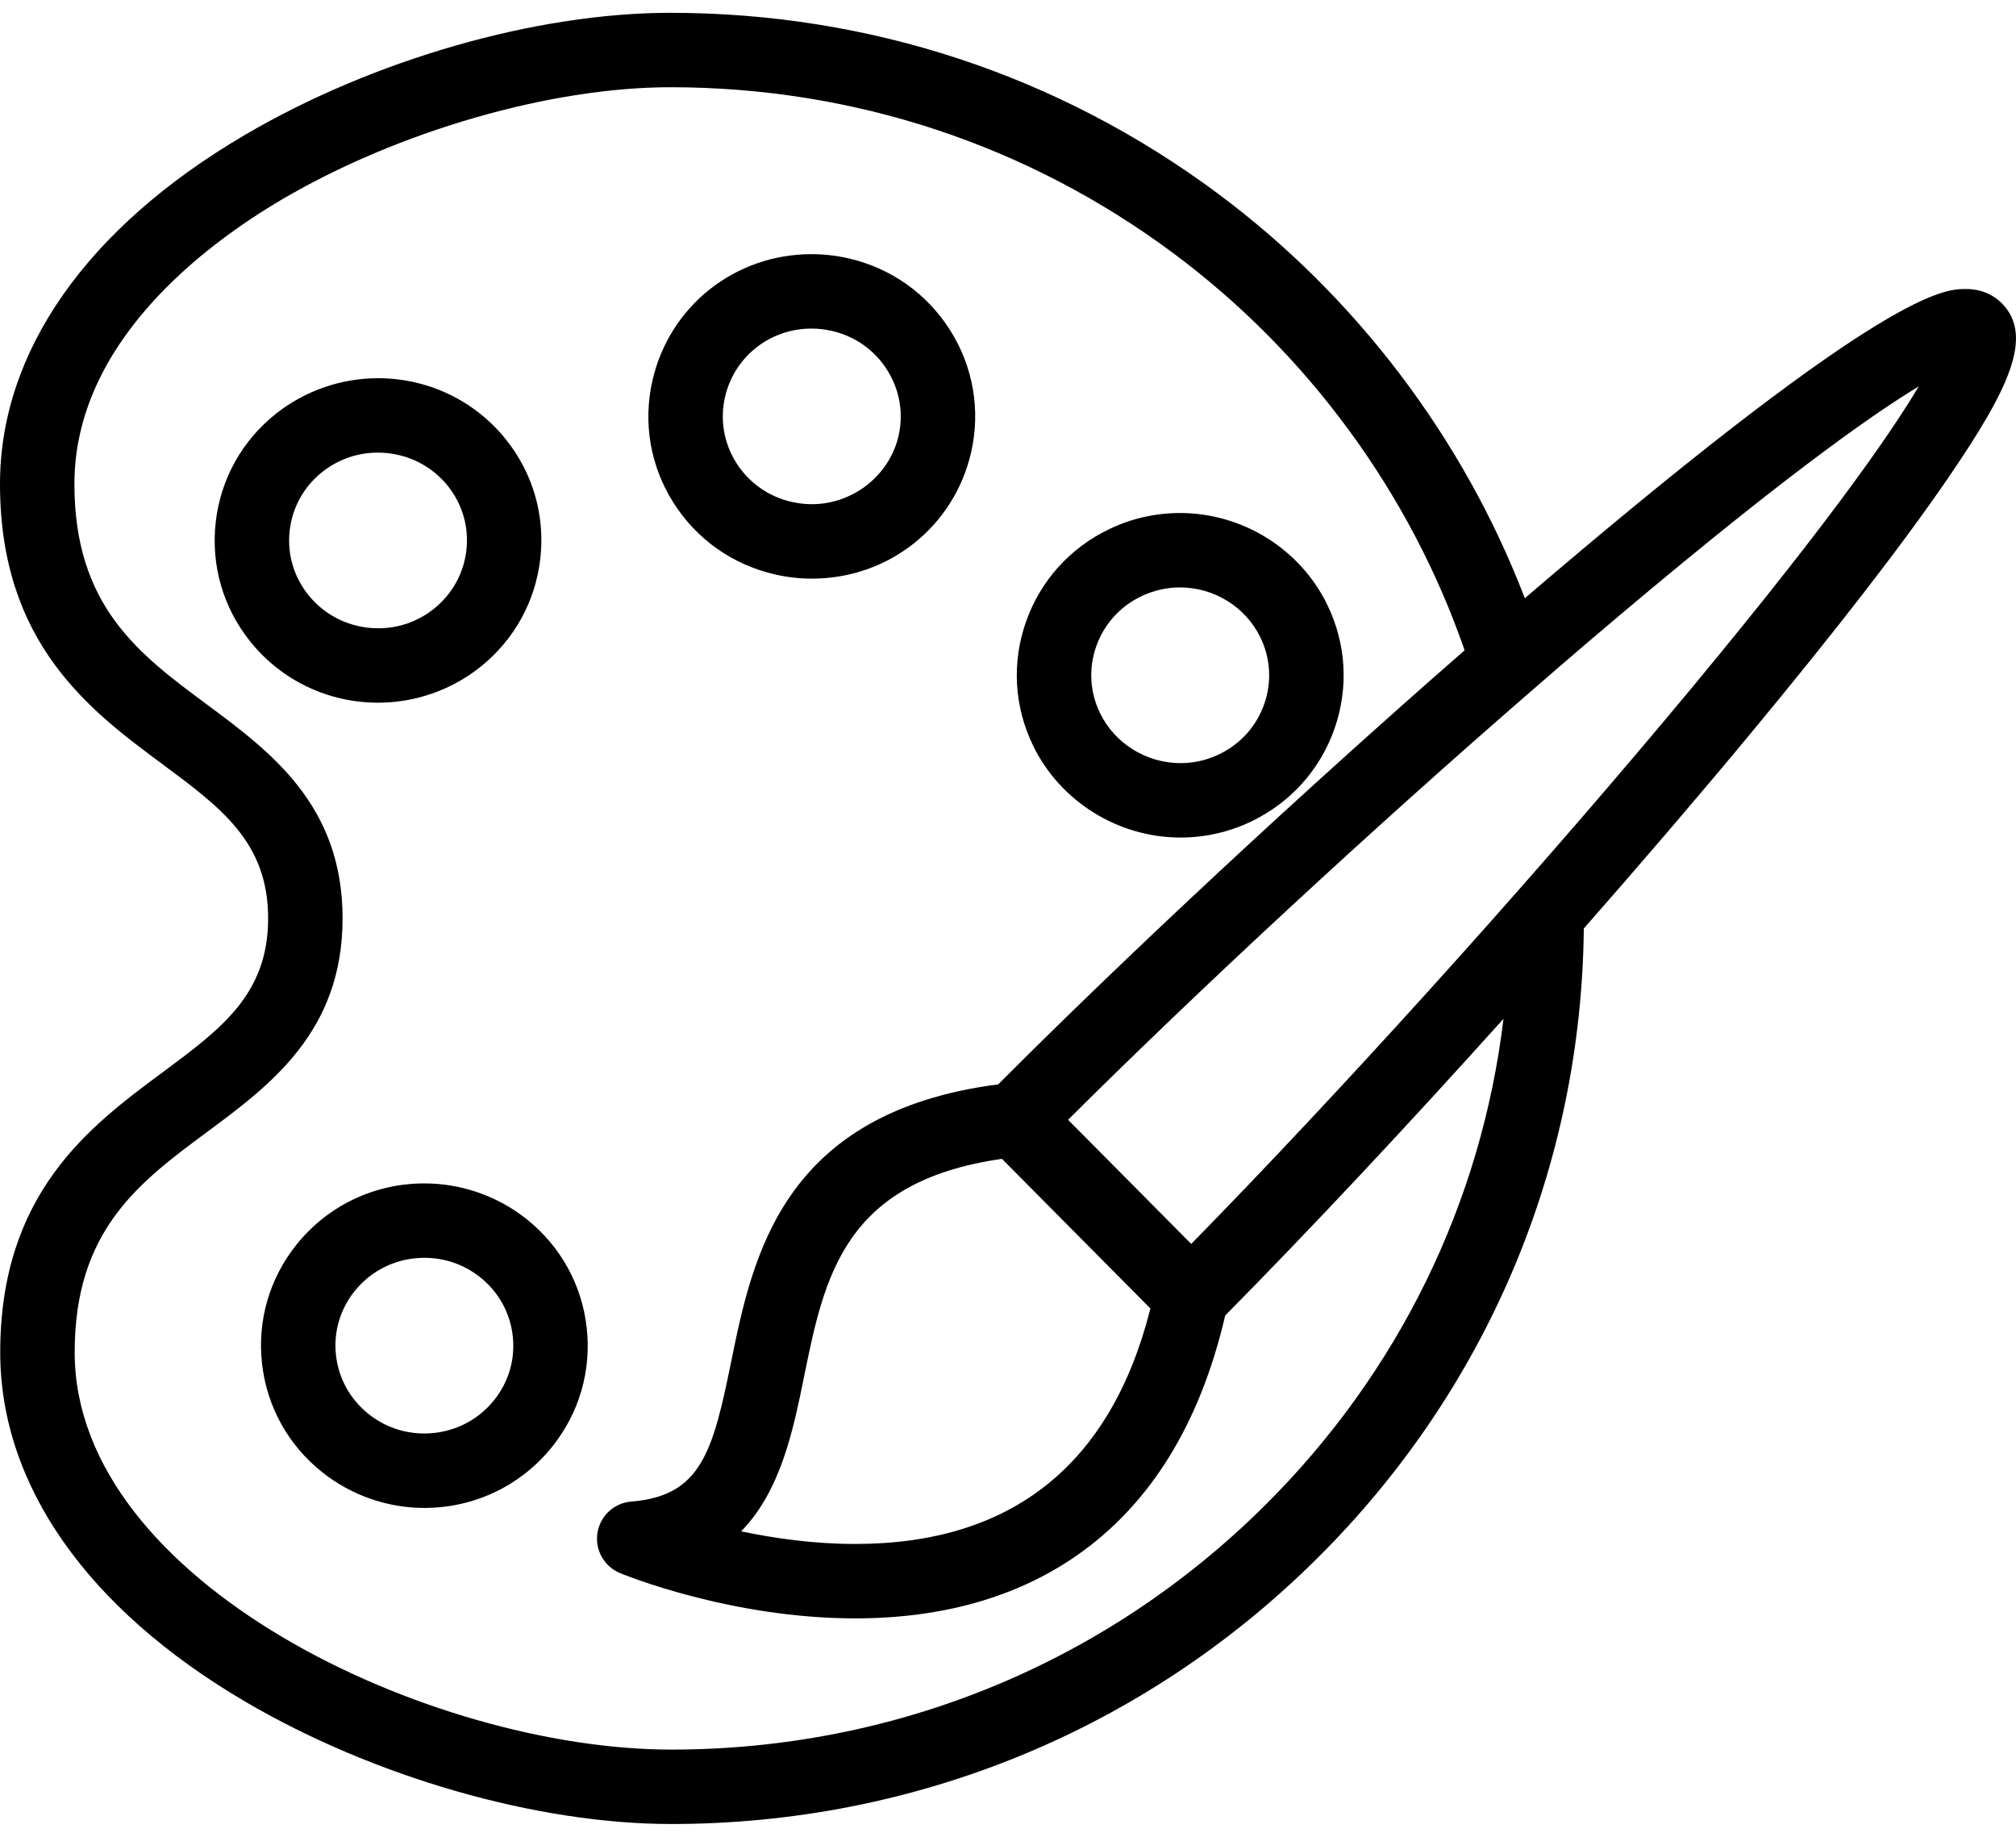 <svg width="45" height="41" viewBox="0 0 45 41" fill="none" xmlns="http://www.w3.org/2000/svg">
<path d="M11.743 27.203C11.1 26.695 10.294 26.415 9.473 26.415C8.358 26.415 7.319 26.91 6.624 27.774C6.016 28.531 5.74 29.477 5.849 30.439C5.958 31.403 6.438 32.266 7.203 32.87C7.846 33.379 8.652 33.659 9.472 33.659C10.588 33.659 11.627 33.162 12.322 32.297C12.929 31.542 13.204 30.597 13.096 29.635C12.988 28.671 12.507 27.808 11.743 27.203ZM11.027 31.256C10.649 31.727 10.082 31.997 9.472 31.997C9.018 31.997 8.589 31.849 8.233 31.567C7.819 31.24 7.559 30.773 7.5 30.253C7.441 29.735 7.59 29.224 7.918 28.816C8.297 28.346 8.863 28.076 9.473 28.076C9.928 28.076 10.357 28.225 10.713 28.506C11.127 28.834 11.387 29.3 11.445 29.821C11.504 30.339 11.355 30.848 11.027 31.256Z" fill="black"/>
<path d="M26.35 18.695C26.898 18.695 27.428 18.575 27.926 18.338C28.807 17.916 29.469 17.179 29.789 16.262C30.107 15.35 30.05 14.369 29.628 13.501C29.024 12.255 27.734 11.451 26.341 11.451C25.792 11.451 25.261 11.571 24.763 11.809C23.883 12.229 23.221 12.966 22.9 13.883C22.581 14.795 22.638 15.776 23.061 16.645C23.667 17.891 24.958 18.695 26.35 18.695ZM24.468 14.431C24.642 13.935 25 13.536 25.479 13.308C25.752 13.178 26.042 13.112 26.341 13.112C27.101 13.112 27.805 13.549 28.133 14.226C28.361 14.695 28.392 15.223 28.22 15.714C28.047 16.21 27.688 16.61 27.21 16.838C26.938 16.968 26.649 17.034 26.35 17.034C25.589 17.034 24.884 16.596 24.555 15.919C24.327 15.451 24.296 14.923 24.468 14.431Z" fill="black"/>
<path d="M17.311 12.825C17.578 12.885 17.851 12.916 18.123 12.916C19.833 12.916 21.294 11.759 21.676 10.101C21.891 9.162 21.726 8.194 21.212 7.377C20.693 6.553 19.883 5.98 18.931 5.765C18.662 5.704 18.388 5.673 18.115 5.673C16.406 5.673 14.946 6.83 14.565 8.488C14.349 9.427 14.513 10.395 15.027 11.213C15.546 12.037 16.357 12.61 17.311 12.825ZM16.184 8.86C16.391 7.962 17.185 7.334 18.115 7.334C18.264 7.334 18.415 7.351 18.563 7.385C19.082 7.502 19.524 7.814 19.805 8.262C20.083 8.703 20.172 9.225 20.057 9.73C19.853 10.613 19.04 11.254 18.123 11.254C17.974 11.254 17.824 11.237 17.676 11.204C17.156 11.087 16.715 10.776 16.433 10.328C16.156 9.887 16.068 9.366 16.184 8.86Z" fill="black"/>
<path d="M10.71 14.897C11.473 14.292 11.953 13.428 12.061 12.464C12.169 11.503 11.895 10.558 11.287 9.801C10.59 8.937 9.551 8.442 8.436 8.442C7.616 8.442 6.811 8.721 6.168 9.228C5.404 9.831 4.924 10.694 4.815 11.657C4.706 12.62 4.981 13.567 5.59 14.325C6.286 15.189 7.326 15.685 8.442 15.685C9.263 15.685 10.068 15.405 10.71 14.897ZM6.885 13.283C6.556 12.874 6.407 12.363 6.466 11.844C6.525 11.324 6.785 10.858 7.197 10.532C7.553 10.251 7.982 10.103 8.436 10.103C9.046 10.103 9.614 10.373 9.993 10.842C10.32 11.25 10.469 11.76 10.411 12.278C10.352 12.799 10.092 13.267 9.678 13.595C9.324 13.875 8.896 14.024 8.442 14.024C7.831 14.024 7.264 13.754 6.885 13.283Z" fill="black"/>
<path d="M44.682 6.768C44.539 6.624 44.283 6.451 43.879 6.451C43.405 6.451 42.146 6.451 34.5 12.957C34.347 13.087 34.191 13.22 34.036 13.353C32.67 9.79 30.27 6.613 27.177 4.315C23.631 1.68 19.408 0.287 14.966 0.286C14.965 0.286 14.964 0.286 14.963 0.286C11.965 0.286 8.321 1.333 5.452 3.02C1.936 5.087 -0.001 7.852 1.85538e-07 10.805C0.001 14.369 2.012 15.86 3.627 17.058C4.944 18.035 5.985 18.807 5.985 20.498C5.986 22.189 4.946 22.959 3.629 23.936C2.014 25.133 0.004 26.623 0.005 30.188C0.006 33.14 1.944 35.906 5.461 37.975C8.332 39.663 11.978 40.713 14.976 40.714C14.978 40.714 14.98 40.714 14.982 40.714C20.424 40.714 25.539 38.614 29.386 34.8C33.185 31.034 35.297 26.044 35.353 20.725C36.642 19.258 37.892 17.799 39.033 16.424C40.984 14.073 42.485 12.132 43.493 10.657C44.828 8.703 45.413 7.505 44.682 6.768ZM28.217 33.62C24.683 37.124 19.983 39.053 14.982 39.053C14.981 39.053 14.978 39.053 14.977 39.053C9.618 39.051 1.668 35.328 1.667 30.188C1.666 27.459 3.1 26.396 4.619 25.27C6.038 24.218 7.647 23.025 7.647 20.497C7.646 17.97 6.036 16.777 4.617 15.724C3.097 14.597 1.662 13.533 1.661 10.804C1.661 7.648 4.564 5.47 6.294 4.452C8.883 2.93 12.285 1.947 14.963 1.947C14.964 1.947 14.965 1.947 14.966 1.947C19.049 1.948 22.929 3.228 26.186 5.649C29.191 7.881 31.484 11.015 32.692 14.516C29.089 17.662 25.188 21.289 22.282 24.204C17.456 24.829 16.799 28.045 16.318 30.408C15.909 32.42 15.643 33.392 14.09 33.517C13.707 33.548 13.396 33.837 13.336 34.216C13.276 34.595 13.484 34.966 13.839 35.113C13.939 35.154 16.314 36.124 19.089 36.124C19.089 36.124 19.089 36.124 19.09 36.124C21.023 36.124 22.682 35.656 24.02 34.731C25.668 33.592 26.786 31.786 27.348 29.364C29.246 27.443 31.415 25.127 33.56 22.741C33.067 26.849 31.213 30.65 28.217 33.62ZM25.679 29.207C24.799 32.695 22.584 34.463 19.09 34.463C19.09 34.463 19.089 34.463 19.089 34.463C18.167 34.463 17.285 34.338 16.543 34.181C17.429 33.277 17.706 31.917 17.946 30.739C18.402 28.495 18.834 26.372 22.365 25.867L25.679 29.207ZM37.15 16.088C33.857 20.011 29.871 24.417 26.59 27.766L26.082 27.254L23.841 24.995C26.816 22.034 30.632 18.503 34.193 15.413C34.608 15.053 35.02 14.697 35.426 14.35C39.559 10.826 41.724 9.292 42.829 8.625C42.169 9.736 40.65 11.918 37.15 16.088Z" fill="black"/>
</svg>
